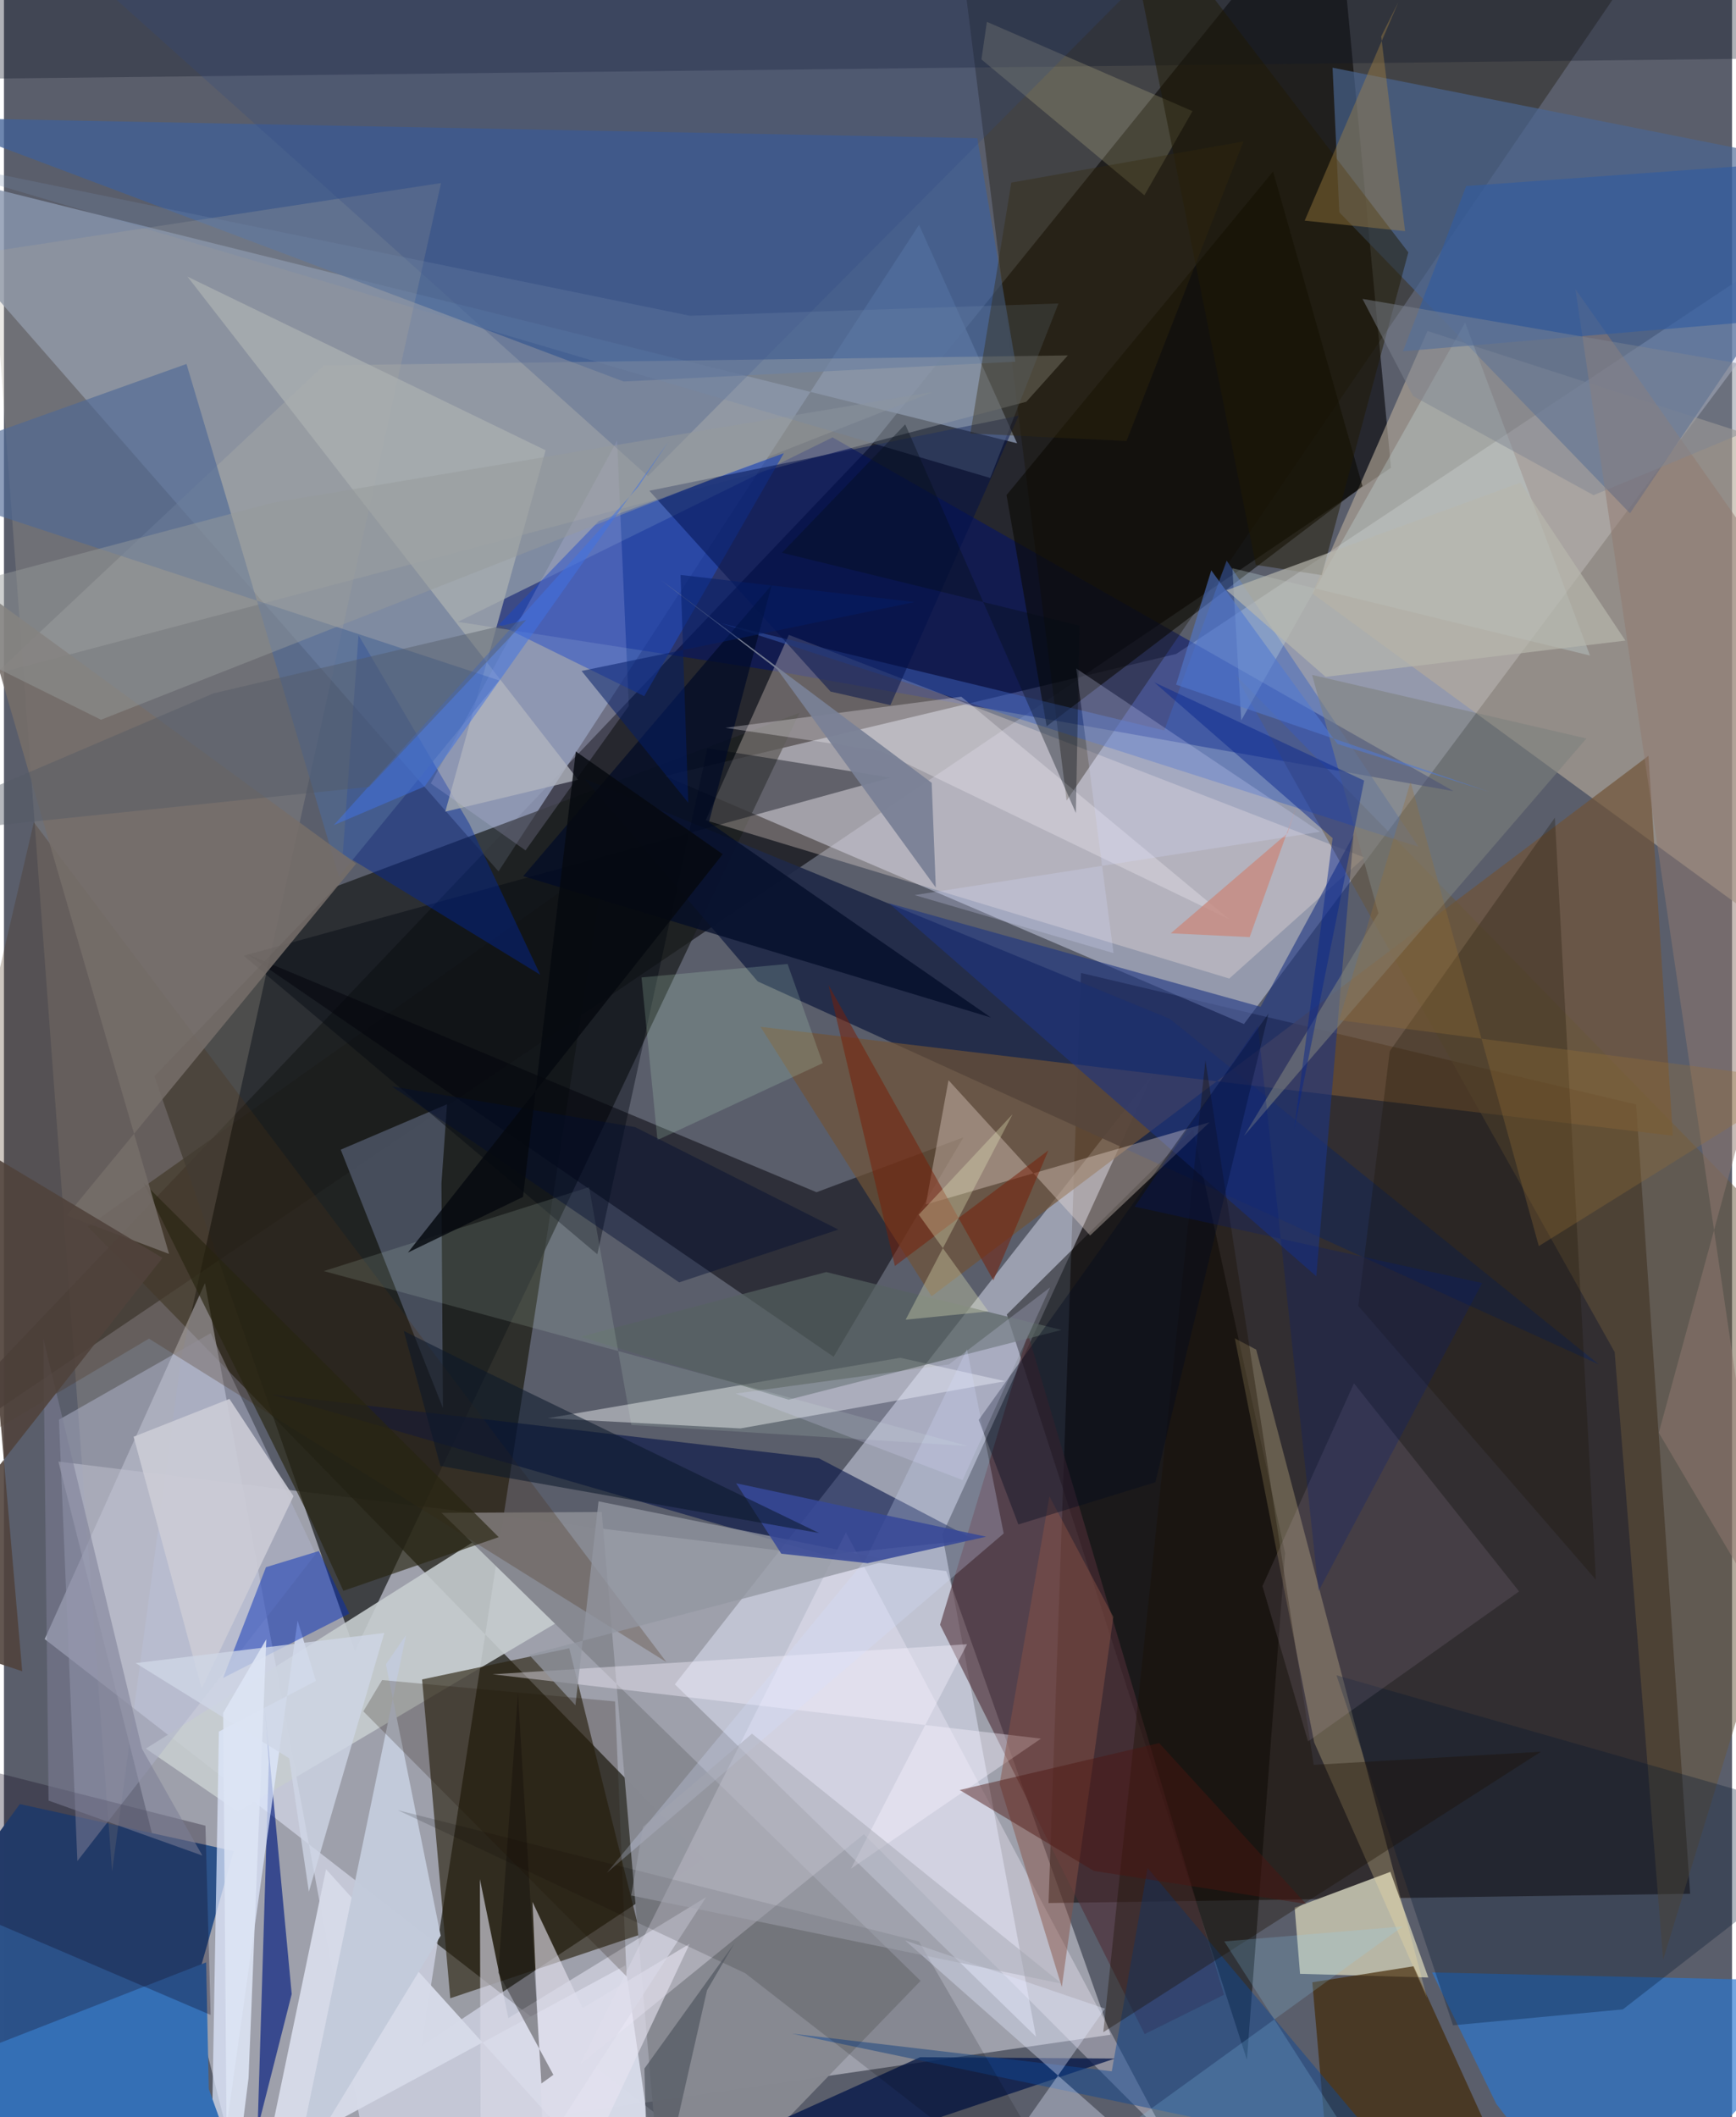 <svg xmlns="http://www.w3.org/2000/svg" width="228" height="278" viewBox="0 0 836 1024"><path fill="#5a5e6b" d="M0 0h836v1024H0z"/><path fill="#a2a4af" fill-opacity=".937" d="M455.86 759.886L26.335 706.913l85.336 338.96 423.675-61.755z"/><path fill="#111215" fill-opacity=".714" d="M-62 721.757l733-495.523L643.842-62 418.205 216.997z"/><path fill="#120700" fill-opacity=".545" d="M789.59 534.173l26.144 381.774-310.393 4.482 15.698-449.843z"/><path fill="#cbd0e7" fill-opacity=".518" d="M898 96.23L599.874 495.306 319.91 375.323l247.198-59.03z"/><path fill="#1d1b11" fill-opacity=".706" d="M338.563 898.99l-136.489 90.42 88.687-573.37L40.523 593.238z"/><path fill="#8795ad" fill-opacity=".812" d="M442.7 108.748L239.25 421.471-62 77.069l552.127 137.34z"/><path fill="#e7ebff" fill-opacity=".459" d="M324.555 814.657l231.03-294.874-101.668 222.483 45.364 242.816z"/><path fill="#e5e9fb" fill-opacity=".541" d="M183.25 1084.74L97.245 620.572l-77.54 172.196 347.675 269.94z"/><path fill="#00116d" fill-opacity=".525" d="M376.433 325.12l324.8 57.536-300.378-171.093-181.291 89.21z"/><path fill="#b7ac99" fill-opacity=".612" d="M688.667 160.103L898 227.595v253.264L632.935 287.013z"/><path fill="#1c1f1f" fill-opacity=".729" d="M384.858 344.781L169.78 798.561 72.766 520.517l88.102-91.858z"/><path fill="#fff0e6" fill-opacity=".298" d="M592.776 473.283l-253.284-76.545 40.205-89.67L658.136 414.75z"/><path fill="#1e2847" fill-opacity=".902" d="M280.967 376.766l83.678 97.912L771.582 659.92 564.019 492.782z"/><path fill="#2b5188" fill-opacity=".992" d="M58.864 1079.612L-62 967.982l69.667-95.41 103.49 22.73z"/><path fill="#030106" fill-opacity=".498" d="M464.184 550.088L401.36 656.237 117.647 461.459l275.45 115.177z"/><path fill="#c6cccf" fill-opacity=".894" d="M268.34 784.284l-37.538-40.893L68.668 845.746l44.454 30.446z"/><path fill="#29200e" fill-opacity=".631" d="M215.918 966.48l-13.635-154.19 71.195-15.084 34.368 138.464z"/><path fill="#150f00" fill-opacity=".341" d="M514.082 387.202L820.362-62H713.717l-255.271 3.668z"/><path fill="#3f6096" fill-opacity=".761" d="M489.262 174.948l-18.396-108.11-510.082-9.942L299.78 184.524z"/><path fill="#b9b8a6" fill-opacity=".984" d="M624.412 922.67l2.596 32 62.048 1.789-18.35-51.106z"/><path fill="#705337" fill-opacity=".686" d="M807.365 549.319l-441.39-52.698 82.776 130.36 346.825-261.425z"/><path fill="#b2a997" fill-opacity=".251" d="M211.436 88.547L85.696 657.225l-33.38 247.963-57.913-783.604z"/><path fill-opacity=".463" d="M601.306 996.203l18.481-244.968-44.497-204.763-90.133 89.308z"/><path fill="#000f44" fill-opacity=".573" d="M129.42 674.435l264.79 30.872 75.27 39.379-72.58 7.422z"/><path fill="#4a6695" fill-opacity=".655" d="M642.74 32.739L898 83.5 786.624 248.26 646.006 102.673z"/><path fill="#2976d0" fill-opacity=".659" d="M898 958.652L774.987 1086l-52.974-68.298L690.878 954z"/><path fill="#d5d9e7" fill-opacity=".992" d="M155.825 904.068L320.12 1086l-19.537-135.383-174.02 93.924z"/><path fill="#878991" fill-opacity=".988" d="M319.742 1086l123.697-127.938-231.761-226.354 77.496-.41z"/><path fill="#412702" fill-opacity=".663" d="M681.97 951.013l-49.025 7.748L643.976 1086h99.312z"/><path fill="#edeff1" fill-opacity=".459" d="M356.295 690.888l-93.234-4.954 170.519-29.23 50.74 11.333z"/><path fill="#f7f2ff" fill-opacity=".337" d="M562.604 1034.02L407.305 741.16l-128.78 257.592L416.01 887.134z"/><path fill="#00197e" fill-opacity=".643" d="M139.208 964.45l-12.973-138.226 1.906 26.243-5.443 177.062z"/><path fill="#525b6d" fill-opacity=".765" d="M211.647 572.408l2.698-38.312-51.426 21.951 49.435 124.962z"/><path fill="#1e3584" fill-opacity=".596" d="M652.918 403.876l-18.051 213.428L428.052 436.84l179.857 50.12z"/><path fill="#dee9ff" fill-opacity=".718" d="M103.98 837.503l46.932-24.49-8.842-29.19L99.632 1086z"/><path fill="#f9e7e0" fill-opacity=".333" d="M445.956 582.577l137.286-39.764-57.782 54.751-68.506-75.098z"/><path fill="#afb2c9" fill-opacity=".529" d="M100.026 644.818l50.806 106.8L35.516 900.135 26.6 686.653z"/><path fill="#a6aaa7" fill-opacity=".451" d="M514.69 171.898l-359.942 4.8-158.977 149.34 498.822-131.726z"/><path fill="#fce3a3" fill-opacity=".259" d="M688.445 966.371L633.858 842.74l-38.384-195.413 10.323 5.431z"/><path fill="#021549" fill-opacity=".745" d="M375.635 1025.49l67.596-30.494 94.162.657-239.118 80.401z"/><path fill="#032db7" fill-opacity=".486" d="M106.022 811.555l20.739-53.565 25.566-7.79 14.754 30.237z"/><path fill="#502f37" fill-opacity=".592" d="M495.382 645.079l94.839 319.726-38.39 19.018-98.973-197.994z"/><path fill="#68563b" fill-opacity=".502" d="M595.48 326.093L898 636.261l-95.344 311.65-23.452-293.966z"/><path fill="#090800" fill-opacity=".569" d="M485.02 239.443L613.954 82.985l43.262 152.138-152.784 116.144z"/><path fill="#346fb5" d="M99.098 1010.337l-1.292-61.21L-62 1011.51l174.526 36.241z"/><path fill="#00060f" fill-opacity=".404" d="M340.307 361.914l88.538 14.199-312.856 86.124 171.076 144.42z"/><path fill="#00289c" fill-opacity=".439" d="M163.923 413.032l7.608-105.807 53.62 91.214 34.29 73.014z"/><path fill="#00162f" fill-opacity=".306" d="M898 882.712l-253.356-72.443 56.348 169.305 82.182-7.705z"/><path fill="#2248b4" fill-opacity=".671" d="M377.302 219.186l-89.522 32.82-48.367 50.107 70.317 34.609z"/><path fill="#111527" fill-opacity=".333" d="M-51.117.657L-62 38.65l943.679-10.673-11.515-50.487z"/><path fill="#10041b" fill-opacity=".302" d="M-62 905.307v-62.763l159.472 40.482 2.509 91.53z"/><path fill="#aaafb0" fill-opacity=".776" d="M262.014 217.782l-48.508 174.786 64.249-15.395-188.966-243.37z"/><path fill="#4e6896" fill-opacity=".643" d="M162.074 423.961l77.479-94.861L-62 229.767l150.306-53.74z"/><path fill="#4c3116" fill-opacity=".275" d="M320.5 803.92L70.144 647.449-62 725.895l76.455-328.212z"/><path fill="#3e64c0" fill-opacity=".471" d="M684.354 409.57L591.52 271.15l-30.213 82.137-214.71-51.912z"/><path fill="#104794" fill-opacity=".478" d="M553.253 903.5l118.38 140.667-290.39-60.568 154.69 18.213z"/><path fill="#d6f0f4" fill-opacity=".259" d="M594.277 274.814l4.286 73.61 108.302-192.382 60.433 161.031z"/><path fill="#c2cada" fill-opacity=".992" d="M140.179 1052.998l54.35-262.21-9.759 14.176 26.508 131.254z"/><path fill="#191100" fill-opacity=".267" d="M670.418 508.416l79.872-112.953 19.838 368.555-114.949-132.414z"/><path fill="#1a0e01" fill-opacity=".357" d="M633.621 853.602L581.237 512.85 531.83 982.91l211.722-135.665z"/><path fill="#021049" fill-opacity=".494" d="M490.861 201.071l-62.03 139.982-28.963-6.573-87.655-97.118z"/><path fill="#e8e5f2" fill-opacity=".6" d="M279.909 971.23l51.82-31.102L263.13 1086l-7.449-166.12z"/><path fill="#cbccd6" fill-opacity=".898" d="M140.064 723.643l-44.409 93.14-32.933-121.884 46.356-18.304z"/><path fill="#282411" fill-opacity=".643" d="M67.408 571.912l82.15 165.39 14.638 32.13 75.153-25.97z"/><path fill="#f8dfff" fill-opacity=".098" d="M630.872 842.253l102.093-72.544-79.858-100.661-44.281 98.094z"/><path fill="#f7f2ff" fill-opacity=".392" d="M501.681 840.91l-91.895 62.863 56.134-108.517-229.515 14.546z"/><path fill="#000b26" fill-opacity=".71" d="M251.216 423.77l120.216-140.9-30.386 114.788 136.404 94.477z"/><path fill="#f6f1fa" fill-opacity=".302" d="M349.03 352.015l74.756 11.083 168.959 81.503-129.62-107.618z"/><path fill="#e4d9a1" fill-opacity=".208" d="M475.517 10.57l-2.642 18.163 78.847 65.722 23.267-40.701z"/><path fill="#7d807d" fill-opacity=".569" d="M599.837 549.498l65.096-107.767-32.111-115.307 132.722 30.758z"/><path fill="#576260" fill-opacity=".686" d="M397.802 615.256l113.824 27.996-132.013 33.724-100.76-30.433z"/><path fill="#907970" fill-opacity=".506" d="M760.241 139.87L898 335.747l-97.434 357.22 54.842 92.808z"/><path fill="#bbeecd" fill-opacity=".192" d="M308.431 472.746l7.717 78.634 79.95-37.177-17.003-47.963z"/><path fill="#dadae7" fill-opacity=".639" d="M339.72 917.556L230.74 1086l-.495-177.162L244 976.086z"/><path fill="#9396a1" fill-opacity=".765" d="M254.07 800.379l174.33-45.776-140.76-28.463-11.174 98.66z"/><path fill="#050200" fill-opacity=".149" d="M527.8 1086L358.578 954.346l-168.093-78.834 252.187 63.51z"/><path fill="#771f06" fill-opacity=".514" d="M505.261 556.405l-26.599 62.886-79.757-142.866 32.114 135.89z"/><path fill="#895245" fill-opacity=".478" d="M505.765 723.706l-24.086 139.145 30.081 98.202 24.932-179.008z"/><path fill="#325ca1" fill-opacity=".631" d="M898 151.219V76.18L707.382 89.977l-30.573 79.912z"/><path fill="#08258d" fill-opacity=".471" d="M624.16 546.264l33.863-168.72L556.457 330l86.307 75.373z"/><path fill="#d6d2ff" fill-opacity=".18" d="M296.627 213.094l5.662 128.362-49.97 69.862-45.82-32.413z"/><path fill="#e5e7bc" fill-opacity=".333" d="M476.259 634.28l-40.046 4.013 51.719-99.351-45.389 48.546z"/><path fill="#211904" fill-opacity=".482" d="M679.399 122.065l-41.894 156.114-31.92-4.968L538.508-62z"/><path fill="#d6e1ff" fill-opacity=".255" d="M483.648 741.68l-17.756-89.104-49.043 101.71-125.136 151.462z"/><path fill="#cfd7e6" fill-opacity=".773" d="M183.999 789.812L63.71 804.378l74.267 46.04 9.525 64.556z"/><path fill="#374999" fill-opacity=".859" d="M354.216 717.405l120.947 25.842-57.33 12.816-41.797-4.594z"/><path fill="#0b1729" fill-opacity=".541" d="M230.885 662.376l163.44 79.102-183.213-32.456-17.672-65.284z"/><path fill="#a88645" fill-opacity=".4" d="M674.594.992l-8.333 16.631 11.566 94.188-48.568-5.091z"/><path fill="#e5e8ff" fill-opacity=".365" d="M532.643 971.518l-96.68-32.978L602.908 1086h-150.63z"/><path fill="#766e69" fill-opacity=".867" d="M79.873 606.475L-14.34 282.848 170.359 417.75 30.432 587.879z"/><path fill="#e0ffec" fill-opacity=".129" d="M283.07 574.173l20.441 115.046 162.613 10.148-311.393-84.592z"/><path fill="#545962" fill-opacity=".733" d="M340.113 962.644L312.106 1086l-2.266-85.532 43.525-60.542z"/><path fill="#314b82" fill-opacity=".239" d="M540.963-.724l-229.447 231.01L-14.636-62l604.987 13.03z"/><path fill="#4c1411" fill-opacity=".451" d="M558.853 843.052l-96.484 22.715 64.845 39.113 102.739 15.994z"/><path fill="#0e0b09" fill-opacity=".369" d="M265.788 1003.522l-26.636-49.338 9.516-135.304 11.321 188.837z"/><path fill="#c78c82" fill-opacity=".824" d="M625.448 389.488L620.945 403l-56.477 48.413 38.167 1.845z"/><path fill="#959a9b" fill-opacity=".475" d="M129.863 243.168L-62 294.059l108.943 54.055 402.632-158.578z"/><path fill="#d7daff" fill-opacity=".243" d="M636.654 402.306l-196.1 30.62 96.223 28.061-18.02-137.643z"/><path fill="#00091e" fill-opacity=".376" d="M611.8 490.166L471.569 686.748l19.185 50.585 66.27-20.421z"/><path fill="#7d7e96" fill-opacity=".549" d="M66.8 845.88l29.181 51.598-74.405-26.6-2.529-223.473z"/><path fill="#dde5f4" fill-opacity=".882" d="M108.142 1086l-2.084-257.48 20.869-35.69-8.602 212.266z"/><path fill="#4072e3" fill-opacity=".518" d="M321.472 213.576l-117.96 166.81-43.971 18.727 147.28-163.571z"/><path fill="#977136" fill-opacity=".306" d="M870.888 522.612l-128.369 80.085-62.036-224.54-34.575 115.275z"/><path fill="#1f1000" fill-opacity=".216" d="M173.847 827.715l127.355 128.19-5.557-132.976-112.705-10.342z"/><path fill="#798196" fill-opacity=".941" d="M450.796 429.27L374.09 323.722l-56.52-43.368 131.24 98.272z"/><path fill="#7387a8" fill-opacity=".267" d="M331.884 152.73L-62 72.113l539.11 159.063 33.037-84.393z"/><path fill="#b7b7ad" fill-opacity=".682" d="M591.458 285.472l47.907 41.9 145.045-17.54-50.796-76.386z"/><path fill="#050c16" fill-opacity=".349" d="M518.566 393.224l-82.56-187.976-59.602 62.094 143.916 35.26z"/><path fill="#332a0c" fill-opacity=".376" d="M543.066 213.309L599.63 68.422 487.339 88.32 467.53 209.657z"/><path fill="#50433c" fill-opacity=".89" d="M8.83 808.329l-22.024-253.792 89.88 53.864L-62 784.798z"/><path fill="#000d30" fill-opacity=".416" d="M326.65 620.234l76.993-25.538-98.308-49.557-117.672-19.681z"/><path fill="#001c7e" fill-opacity=".243" d="M635.961 769.552l79.155-148.991-168.12-36.948 59.644-87.44z"/><path fill="#a3a5b1" fill-opacity=".467" d="M303.452 916.783L511.72 959.42 361.87 838.527l-52.675 44.998z"/><path fill="#8dd5ff" fill-opacity=".192" d="M466.85 1083.647L676.73 931.75l-86.377 7.24 94.17 147.01z"/><path fill="#535a65" fill-opacity=".427" d="M252.644 299.87l-75.965 80.708L-62 405.224l163.363-69.874z"/><path fill="#dbddff" fill-opacity=".216" d="M506.114 622.652l-48.905 37.255-103.275 14.108 109.852 41.836z"/><path fill="#5079d2" fill-opacity=".573" d="M584.064 275.86l61.043 83.952 73.15 23.06-151.213-51.725z"/><path fill="#051d67" fill-opacity=".525" d="M331.05 388.271l-51.604-63.755 161.159-33.33-113.298-13.118z"/><path fill="#7e8693" fill-opacity=".467" d="M657.21 144.555l24.477 47.008 87.321 47.942L898 185.857z"/><path fill="#05090f" fill-opacity=".824" d="M347.71 413.135l-71.056-49.667-25.552 215.446-55.662 26.893z"/></svg>